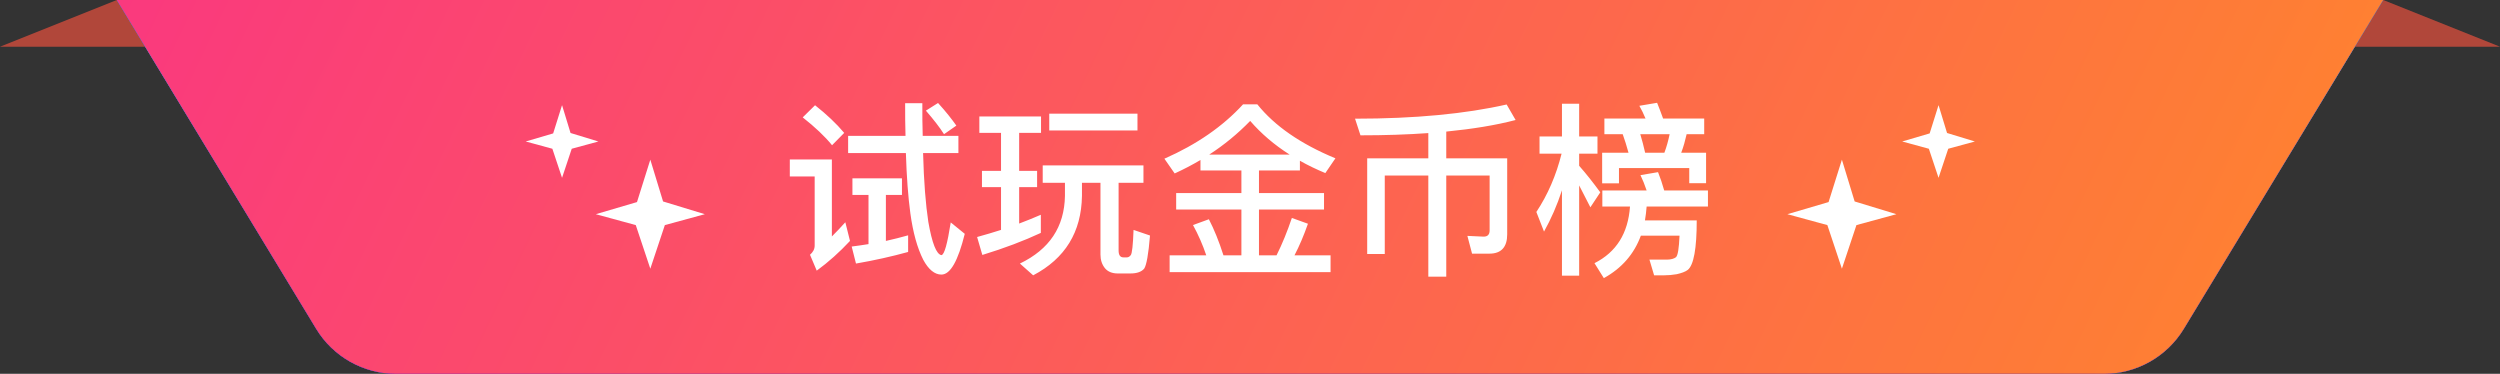 <svg width="214" height="32" viewBox="0 0 214 32" fill="none" xmlns="http://www.w3.org/2000/svg">
<rect x="0" y="0" width="214" height="32" fill="#333333" stroke="none"/>
<path d="M10 0H204L214 4H0L10 0Z" fill="#B1473A"/>
<path d="M10 0H204L186.936 28.147C185.486 30.539 182.892 32 180.095 32H33.905C31.108 32 28.514 30.539 27.064 28.147L10 0Z" fill="url(#paint0_linear_715_28265)"/>
<path d="M10 0H204L186.936 28.147C185.486 30.539 182.892 32 180.095 32H33.905C31.108 32 28.514 30.539 27.064 28.147L10 0Z" fill="url(#paint1_linear_715_28265)"/>
<path d="M10 0H204L186.936 28.147C185.486 30.539 182.892 32 180.095 32H33.905C31.108 32 28.514 30.539 27.064 28.147L10 0Z" fill="url(#paint2_linear_715_28265)"/>
<path d="M10 0H204L186.936 28.147C185.486 30.539 182.892 32 180.095 32H33.905C31.108 32 28.514 30.539 27.064 28.147L10 0Z" fill="url(#paint3_linear_715_28265)"/>
<path d="M153 18.335L156.526 17.298L157.667 13.668L158.758 17.244L162.333 18.335L158.911 19.268L157.667 23.001L156.422 19.268L153 18.335Z" fill="white"/>
<path d="M162.828 12.111L165.179 11.42L165.939 9L166.667 11.384L169.05 12.111L166.769 12.733L165.939 15.222L165.11 12.733L162.828 12.111Z" fill="white"/>
<path d="M74.344 16.688H72.968V15.264H77.208V16.688H75.832V20.624C76.472 20.48 77.112 20.32 77.736 20.144V21.568C76.344 21.952 74.856 22.288 73.272 22.56L72.904 21.104C73.384 21.04 73.864 20.976 74.344 20.896V16.688ZM80.584 23.504C80.008 23.504 79.48 23.072 79.032 22.24C78.52 21.232 78.152 19.904 77.928 18.272C77.736 16.864 77.608 15.152 77.544 13.104H72.6V11.632H77.512C77.48 10.736 77.48 9.792 77.48 8.832H78.952C78.952 9.824 78.952 10.752 78.984 11.632H82.04V13.104H79.016C79.08 15.552 79.24 17.52 79.464 18.992C79.784 20.816 80.152 21.76 80.584 21.84C80.84 21.808 81.096 20.864 81.384 19.04L82.584 20.016C82.008 22.336 81.352 23.504 80.584 23.504ZM80.296 8.816C80.968 9.552 81.48 10.208 81.864 10.752L80.808 11.488C80.424 10.88 79.896 10.208 79.256 9.472L80.296 8.816ZM69.768 9.008C70.76 9.792 71.592 10.576 72.264 11.376L71.224 12.432C70.616 11.68 69.768 10.88 68.712 10.048L69.768 9.008ZM67.608 13.648H71.208V20.24C71.576 19.872 71.96 19.472 72.36 19.024L72.76 20.624C71.864 21.584 70.92 22.432 69.912 23.168L69.336 21.808C69.592 21.584 69.736 21.328 69.736 21.024V15.104H67.608V13.648ZM85.688 11.376H83.832V9.968H89.112V11.376H87.24V14.624H88.776V16.016H87.24V19.136C87.88 18.896 88.504 18.64 89.096 18.384V19.936C87.656 20.608 85.976 21.248 84.088 21.824L83.64 20.288C84.344 20.096 85.032 19.888 85.688 19.68V16.016H84.056V14.624H85.688V11.376ZM91.16 15.648H89.256V14.16H97.88V15.648H95.752V21.44C95.752 21.824 95.88 22.032 96.168 22.032H96.456C96.584 22.032 96.696 21.968 96.792 21.84C96.904 21.712 96.984 20.992 97.032 19.68L98.44 20.16C98.312 21.76 98.136 22.704 97.944 22.992C97.72 23.264 97.32 23.408 96.776 23.408H95.672C95.192 23.408 94.824 23.248 94.584 22.96C94.328 22.64 94.2 22.256 94.2 21.792V15.648H92.616V16.768C92.568 19.872 91.176 22.128 88.44 23.568L87.304 22.56C89.832 21.344 91.112 19.424 91.16 16.768V15.648ZM89.816 9.728H97.368V11.168H89.816V9.728ZM102.76 13.696C102.056 14.112 101.32 14.496 100.552 14.848L99.672 13.584C102.44 12.368 104.68 10.816 106.408 8.928H107.624C109.112 10.784 111.336 12.32 114.312 13.552L113.448 14.816C112.68 14.496 111.944 14.144 111.272 13.76V14.592H107.768V16.528H113.336V17.936H107.768V21.856H109.272C109.768 20.864 110.2 19.792 110.584 18.656L111.96 19.152C111.608 20.16 111.224 21.056 110.808 21.856H113.896V23.296H100.12V21.856H103.256C102.952 20.944 102.568 20.08 102.12 19.264L103.48 18.768C103.928 19.632 104.344 20.656 104.728 21.856H106.264V17.936H100.68V16.528H106.264V14.592H102.76V13.696ZM110.392 13.232C109.08 12.4 107.96 11.44 107.016 10.352C105.96 11.44 104.792 12.4 103.512 13.232H110.392ZM127.496 21.712H126.008L125.608 20.192L127 20.256C127.336 20.256 127.512 20.08 127.512 19.728V15.024H123.8V23.68H122.264V15.024H118.536V21.744H117.032V13.552H122.264V11.392C120.472 11.52 118.536 11.584 116.456 11.584L115.992 10.16C121.128 10.16 125.448 9.744 128.968 8.944L129.736 10.272C128.04 10.72 126.056 11.04 123.8 11.264V13.552H129.016V20.064C129.016 21.152 128.504 21.712 127.496 21.712ZM131.784 11.68H133.704V8.88H135.176V11.68H136.744V13.152H135.176V14.192C135.784 14.88 136.376 15.632 136.984 16.464L136.136 17.744C135.768 17.008 135.448 16.384 135.176 15.872V23.6H133.704V16.288C133.288 17.568 132.776 18.736 132.168 19.824L131.512 18.144C132.488 16.672 133.208 15.008 133.672 13.152H131.784V11.68ZM137.336 10.144H140.856C140.696 9.76 140.52 9.392 140.328 9.056L141.848 8.8C142.008 9.2 142.184 9.648 142.36 10.144H145.88V11.488H144.376C144.248 12.048 144.104 12.576 143.912 13.072H146.04V15.68H144.6V14.384H138.584V15.696H137.144V13.072H139.4C139.24 12.496 139.08 11.968 138.904 11.488H137.336V10.144ZM142.472 13.072C142.664 12.56 142.808 12.032 142.92 11.488H140.408C140.552 11.968 140.696 12.496 140.824 13.072H142.472ZM137.16 16.304H140.952C140.792 15.824 140.616 15.392 140.424 14.992L141.928 14.736C142.12 15.216 142.296 15.728 142.456 16.304H146.2V17.68H140.952C140.92 18.096 140.872 18.48 140.808 18.864H145.24C145.24 21.28 144.984 22.688 144.472 23.104C144.264 23.264 143.944 23.376 143.528 23.472C143.16 23.536 142.792 23.568 142.424 23.568H141.592L141.192 22.224H142.68C143.032 22.224 143.304 22.144 143.464 22.016C143.624 21.872 143.72 21.264 143.768 20.176H140.456C139.88 21.744 138.824 22.96 137.288 23.808L136.488 22.528C138.36 21.584 139.368 19.968 139.528 17.68H137.16V16.304Z" fill="white"/>
<path d="M51 18.335L54.526 17.298L55.667 13.668L56.758 17.244L60.333 18.335L56.911 19.268L55.667 23.001L54.422 19.268L51 18.335Z" fill="white"/>
<path d="M45 12.111L47.351 11.42L48.111 9L48.838 11.384L51.222 12.111L48.941 12.733L48.111 15.222L47.282 12.733L45 12.111Z" fill="white"/>
<defs>
<linearGradient id="paint0_linear_715_28265" x1="107" y1="0" x2="107" y2="33.391" gradientUnits="userSpaceOnUse">
<stop stop-color="#16B13A"/>
<stop offset="0.064" stop-color="#1FCD2C"/>
<stop offset="0.542" stop-color="#16B13A"/>
<stop offset="1" stop-color="#1FCD2C"/>
</linearGradient>
<linearGradient id="paint1_linear_715_28265" x1="107" y1="0" x2="107" y2="32" gradientUnits="userSpaceOnUse">
<stop stop-color="#5567FF"/>
<stop offset="1" stop-color="#9E1EFF"/>
</linearGradient>
<linearGradient id="paint2_linear_715_28265" x1="107" y1="2.24113e-05" x2="108.279" y2="31.949" gradientUnits="userSpaceOnUse">
<stop stop-color="#2961F0"/>
<stop offset="1" stop-color="#1F1BDF"/>
</linearGradient>
<linearGradient id="paint3_linear_715_28265" x1="10" y1="0" x2="179.161" y2="80.926" gradientUnits="userSpaceOnUse">
<stop stop-color="#FA397E"/>
<stop offset="1" stop-color="#FF852D"/>
</linearGradient>
</defs>
</svg>
